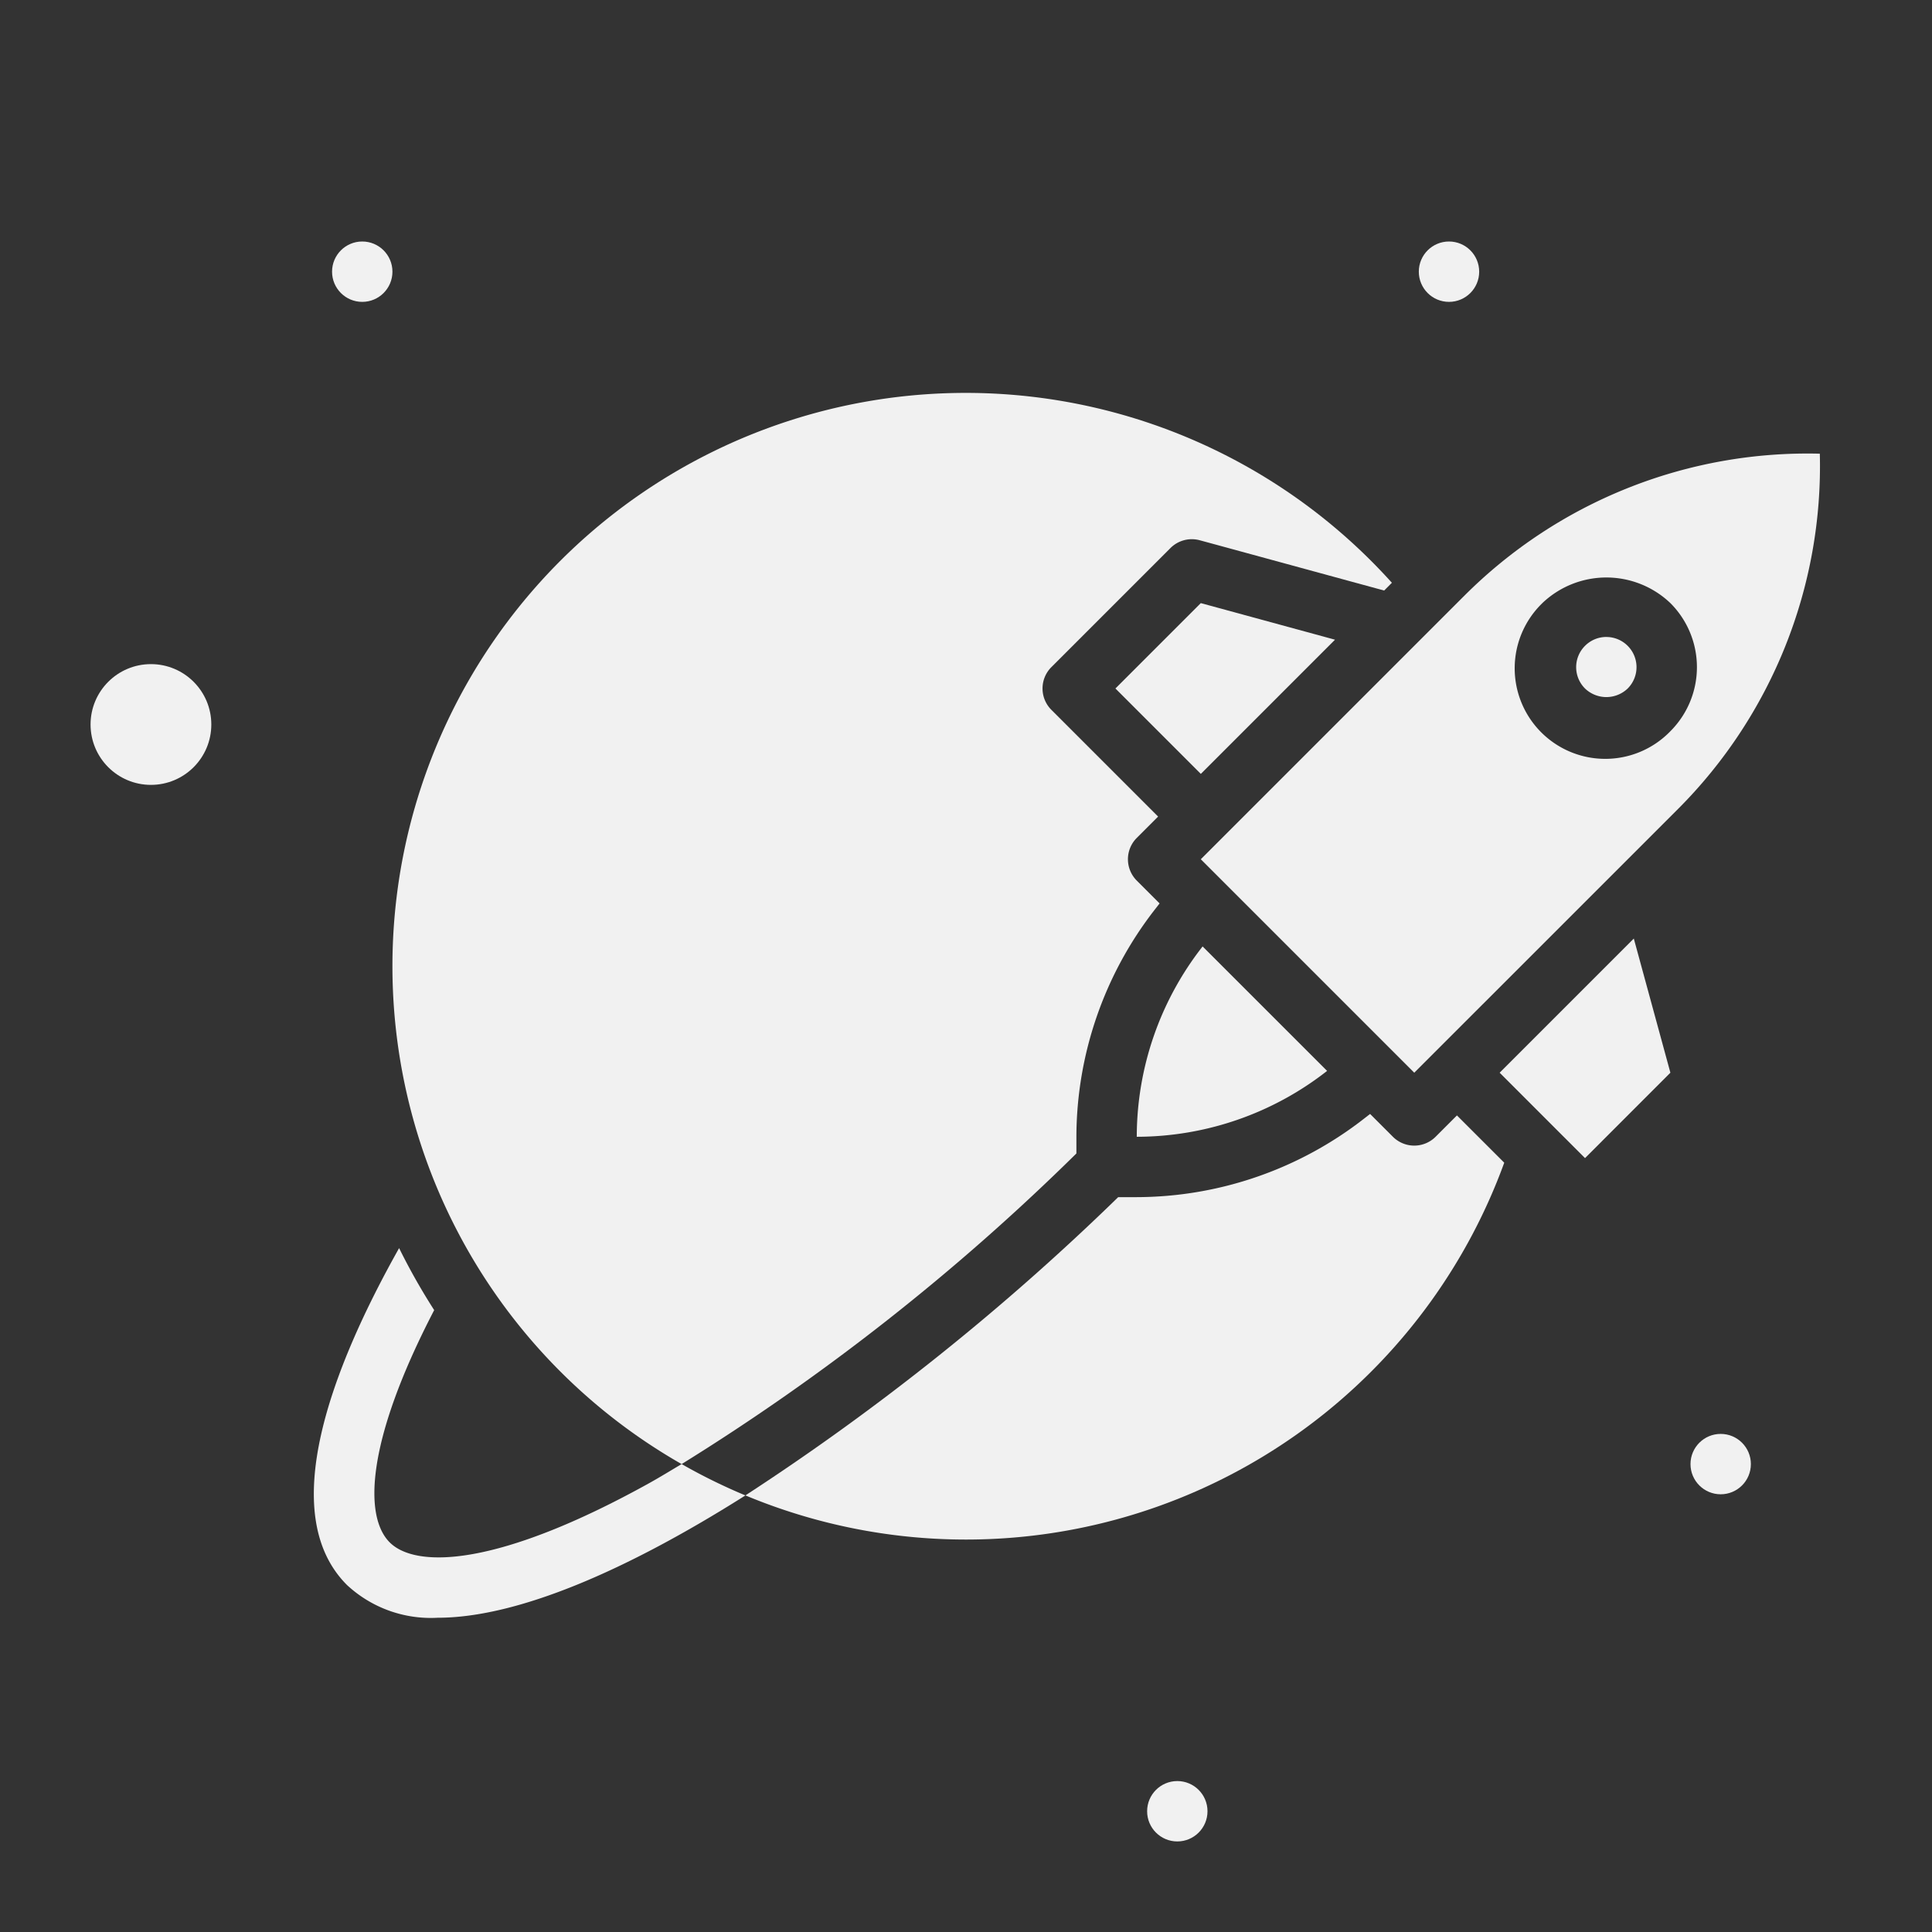 <svg xmlns="http://www.w3.org/2000/svg" version="1.1" xmlns:xlink="http://www.w3.org/1999/xlink" width="512" height="512" x="0" y="0" viewBox="0 0 64 64" style="enable-background:new 0 0 512 512" xml:space="preserve"><rect x="0" y="0" width="64" height="64" fill="#333333" stroke="none"/><g><circle cx="57" cy="48.5" r="1" fill="#f1f1f1" opacity="1" data-original="#000000"></circle><circle cx="48" cy="9" r="1" fill="#f1f1f1" opacity="1" data-original="#000000"></circle><circle cx="12" cy="9" r="1" fill="#f1f1f1" opacity="1" data-original="#000000"></circle><circle cx="39" cy="60" r="1" fill="#f1f1f1" opacity="1" data-original="#000000"></circle><circle cx="5" cy="24" r="2" fill="#f1f1f1" opacity="1" data-original="#000000"></circle><path d="M53.213 21.1a.997.997 0 0 0-.707.294.998.998 0 0 0 0 1.414 1.022 1.022 0 0 0 1.413 0 1 1 0 0 0-.706-1.707zM44.224 21.191l-4.446-1.212-2.828 2.828 2.829 2.829zM39.838 31.352a10.236 10.236 0 0 0-2.181 6.305 10.236 10.236 0 0 0 6.305-2.182zM49.678 35.535l2.828 2.829 2.828-2.829-1.212-4.444z" fill="#f1f1f1" opacity="1" data-original="#000000"></path><path d="m48.482 19.76-8.704 8.704 7.071 7.071 8.704-8.703a16.07 16.07 0 0 0 4.731-11.803 16.07 16.07 0 0 0-11.802 4.732zm6.852 4.462a3 3 0 1 1-4.242-4.242v-.001a3.074 3.074 0 0 1 4.243.001 3 3 0 0 1-.001 4.242z" fill="#f1f1f1" opacity="1" data-original="#000000"></path><path d="M35.657 37.657a12.295 12.295 0 0 1 2.606-7.537l.15-.193-.756-.756a1 1 0 0 1 0-1.414l.707-.707-2.829-2.829-.707-.707a1 1 0 0 1 0-1.414l.707-.707 2.829-2.829.41-.41a1 1 0 0 1 .97-.257l.56.152 4.446 1.213 1.102.3.256-.257A18.99 18.99 0 1 0 22.58 48.5a74.567 74.567 0 0 0 13.077-10.29zM48.263 36.95l-.707.707a1 1 0 0 1-1.414 0l-.756-.756-.193.15a12.294 12.294 0 0 1-7.536 2.606h-.615a81.06 81.06 0 0 1-12.349 9.88A18.976 18.976 0 0 0 49.83 38.516z" fill="#f1f1f1" opacity="1" data-original="#000000"></path><path d="M21.515 49.126c-5.014 2.784-7.733 2.84-8.607 1.966-.841-.842-.813-3.288 1.475-7.693a20.901 20.901 0 0 1-1.162-2.054c-2.22 3.95-4.094 8.794-1.727 11.16a4.076 4.076 0 0 0 3.004 1.085c2.642 0 6.261-1.564 10.195-4.052a18.907 18.907 0 0 1-2.113-1.039c-.356.212-.717.433-1.065.627z" fill="#f1f1f1" opacity="1" data-original="#000000"></path></g></svg>